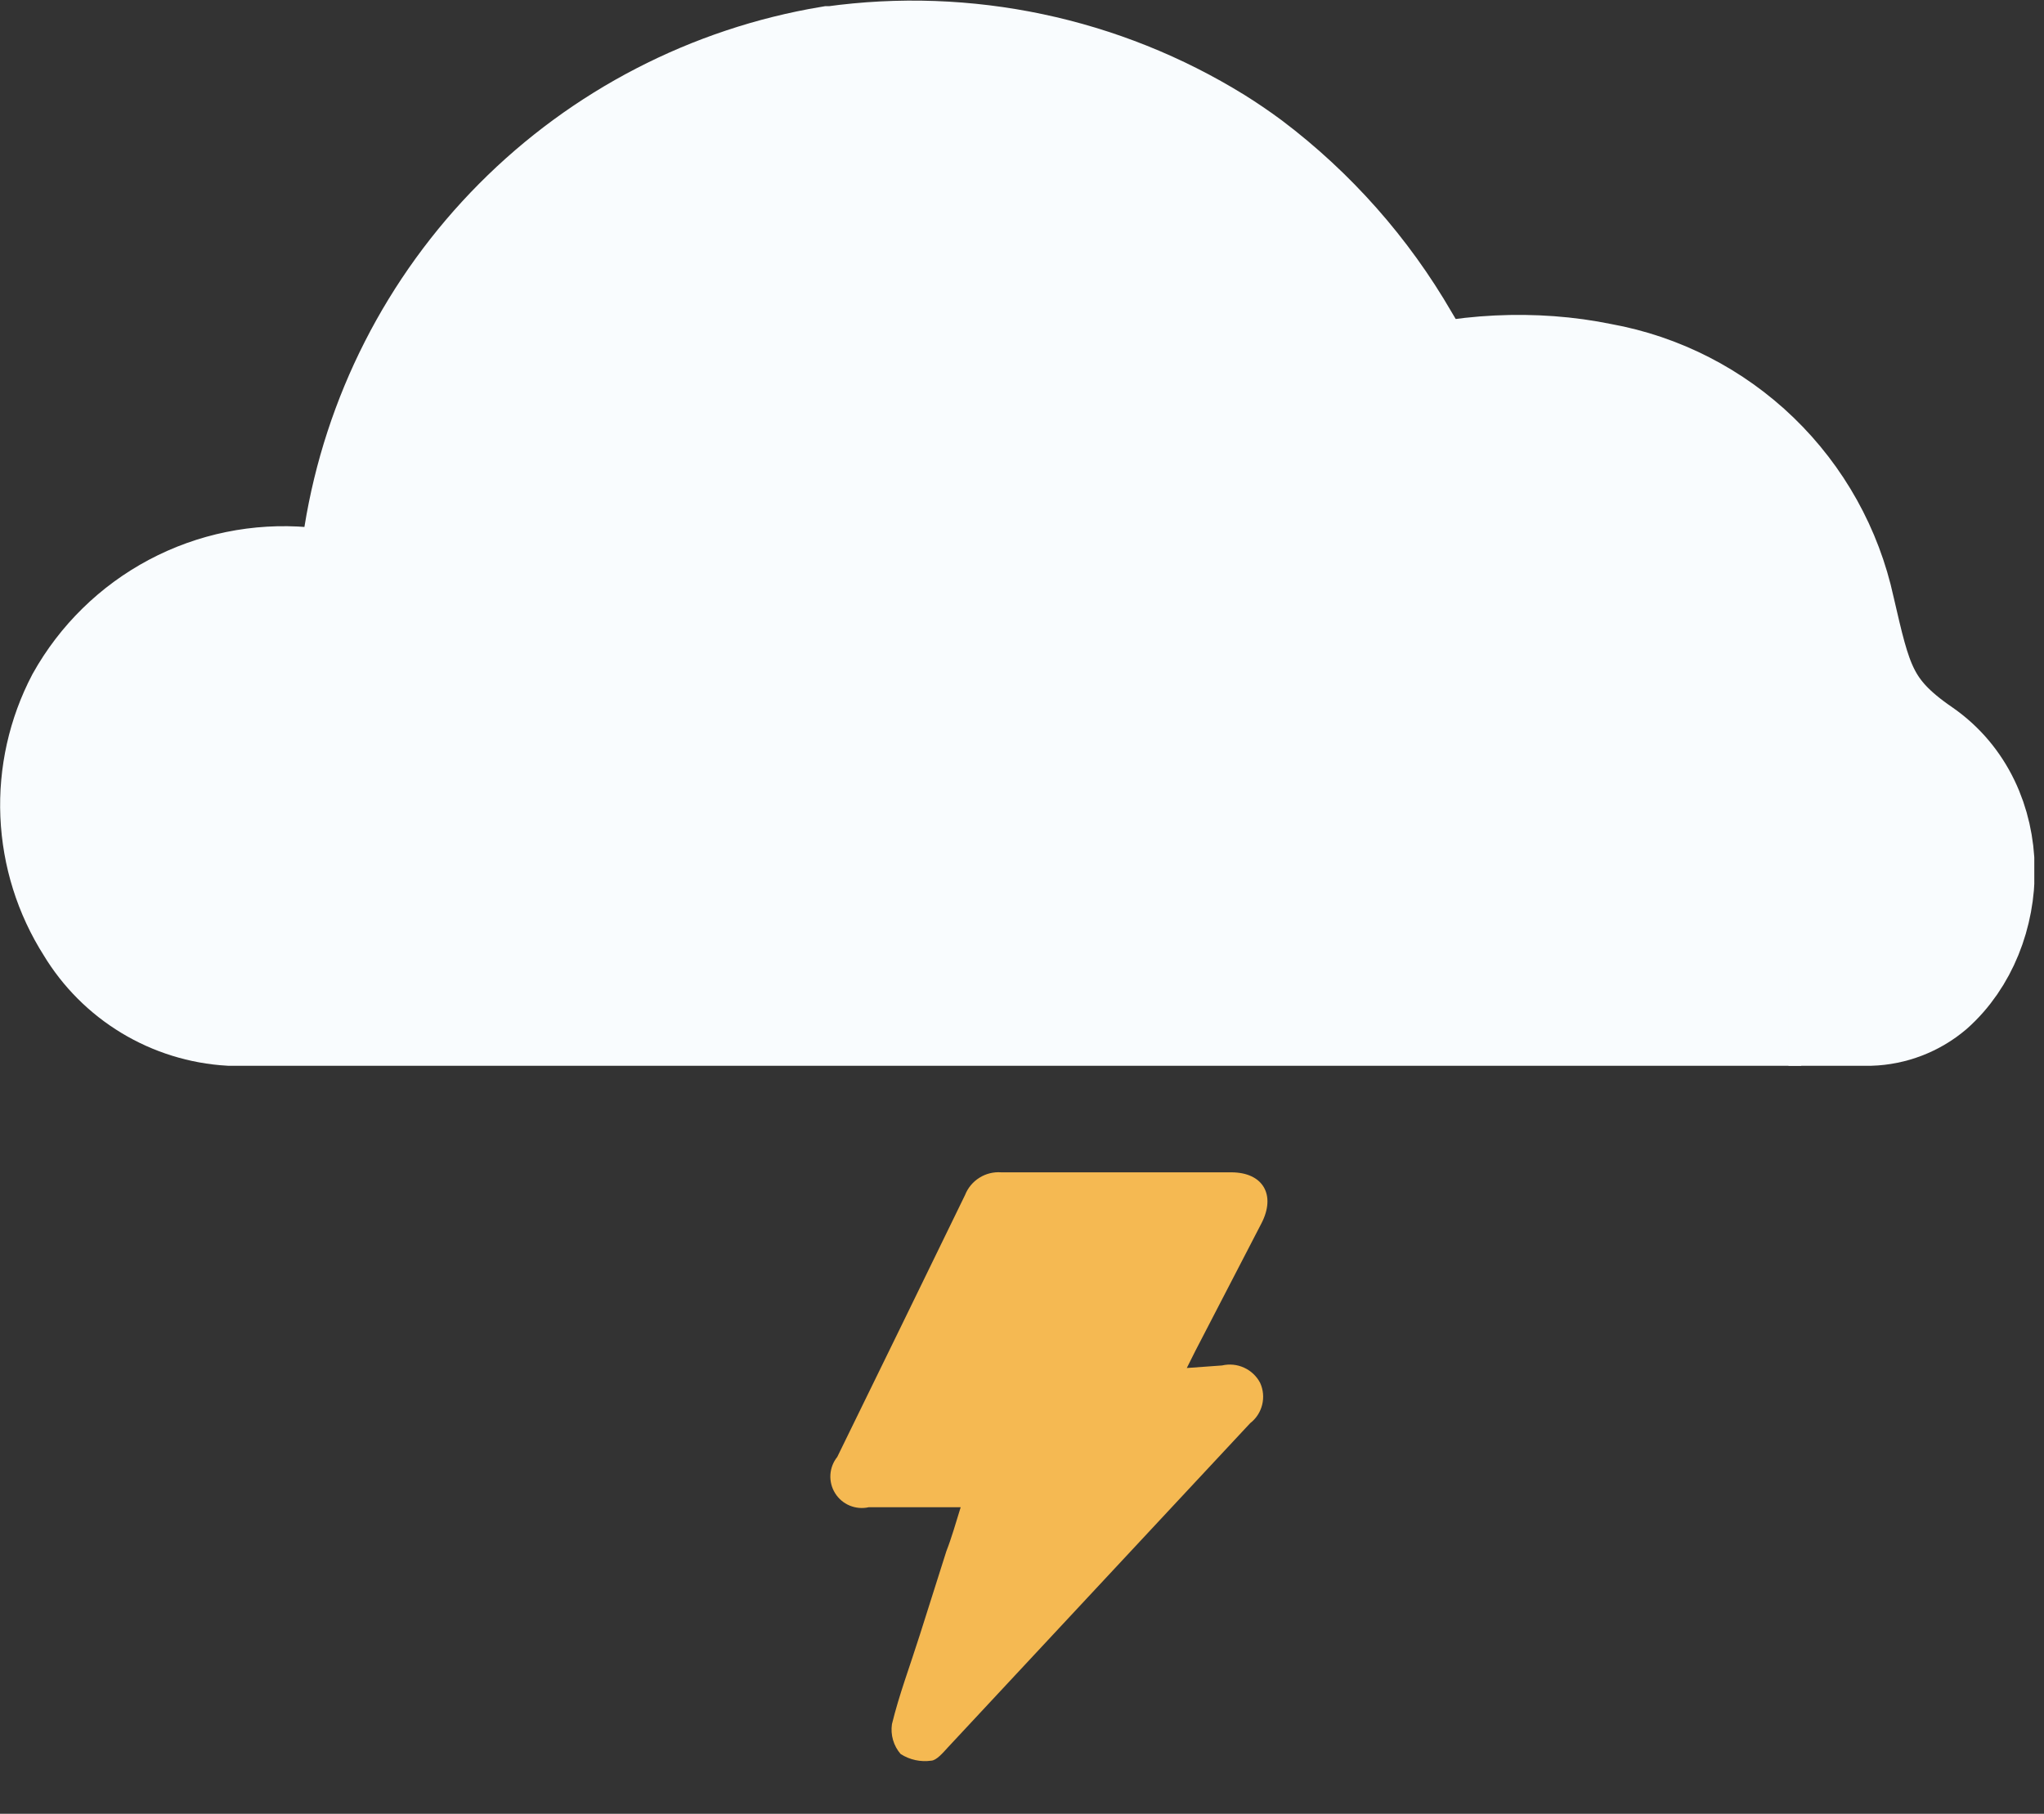 <svg width="80" height="71" viewBox="0 0 80 71" fill="none" xmlns="http://www.w3.org/2000/svg">
<rect x="0" y="0" width="80" height="71" fill="#333333" stroke="none"/>
<g clip-path="url(#clip0_3430_1397)">
<path d="M37.1 68.4C39 66.36 44.93 60 44.93 60L48.93 55.71C49.164 55.529 49.329 55.275 49.4 54.988C49.471 54.701 49.443 54.399 49.32 54.13C49.182 53.868 48.961 53.659 48.691 53.536C48.421 53.413 48.119 53.383 47.83 53.45L46.45 53.55L46.78 52.89L49.37 47.89C49.95 46.77 49.43 45.89 48.19 45.89C45.19 45.89 42.19 45.89 39.19 45.89C38.889 45.867 38.589 45.941 38.334 46.101C38.078 46.261 37.88 46.499 37.77 46.78C36.11 50.2 34.44 53.61 32.77 57.03C32.61 57.229 32.516 57.472 32.501 57.727C32.486 57.982 32.55 58.235 32.686 58.452C32.821 58.668 33.02 58.837 33.255 58.935C33.491 59.033 33.751 59.056 34 59H37.6C37.41 59.61 37.25 60.18 37.04 60.72L36 64C35.61 65.23 35.19 66.34 34.91 67.49C34.879 67.698 34.894 67.91 34.952 68.112C35.011 68.314 35.112 68.501 35.25 68.66C35.606 68.888 36.032 68.98 36.45 68.92C36.65 68.91 36.9 68.62 37.1 68.4Z" fill="#F5B952"/>
<path d="M57.8 39.69H9.08C7.95 39.622 6.854 39.276 5.889 38.683C4.924 38.09 4.121 37.268 3.55 36.29C2.65 34.872 2.164 33.231 2.148 31.552C2.132 29.872 2.586 28.222 3.459 26.787C4.332 25.352 5.589 24.19 7.087 23.433C8.586 22.675 10.267 22.352 11.94 22.5C13.4 22.58 13.71 22.03 13.94 20.8C14.649 16.138 16.804 11.816 20.099 8.443C23.395 5.071 27.666 2.817 32.31 2H32.42C37.619 1.273 42.907 2.418 47.34 5.23C47.78 5.5 48.21 5.8 48.65 6.12C51.096 8.03 53.136 10.41 54.65 13.12L55.36 14.33" fill="#F9FCFE"/>
<path d="M34.58 27.22C34.853 25.222 35.74 23.359 37.117 21.886C38.495 20.414 40.295 19.405 42.27 19C42.898 18.896 43.534 18.849 44.17 18.86C46.664 18.854 49.067 19.797 50.89 21.5C52.182 22.722 53.107 24.28 53.56 26" fill="#F9FCFE"/>
<path d="M47.74 19.45C50.56 15.04 57.04 13.45 62.22 14.5C64.517 14.933 66.634 16.037 68.303 17.672C69.973 19.308 71.12 21.402 71.6 23.69C72.26 26.59 72.47 27.69 74.68 29.25C77.82 31.46 77.6 36.4 75.06 38.74C74.376 39.321 73.517 39.656 72.62 39.69H55.77" fill="#F9FCFE"/>
<path d="M70.5 39.72H9C7.864 39.654 6.761 39.311 5.786 38.722C4.812 38.133 3.997 37.316 3.41 36.34C2.561 35.006 2.08 33.471 2.013 31.891C1.946 30.311 2.297 28.741 3.03 27.34C3.897 25.786 5.194 24.515 6.766 23.679C8.337 22.844 10.117 22.48 11.89 22.63C13.37 22.71 13.68 22.17 13.89 20.94C14.641 16.271 16.838 11.955 20.171 8.601C23.504 5.246 27.806 3.021 32.47 2.24H32.59C37.83 1.511 43.161 2.636 47.66 5.42C48.1 5.694 48.54 5.994 48.98 6.32C51.457 8.193 53.535 10.542 55.09 13.23L55.8 14.43" stroke="#F9FCFE" stroke-width="4" stroke-miterlimit="10"/>
<path d="M34.77 27.31C35.051 25.305 35.95 23.437 37.343 21.967C38.736 20.497 40.553 19.498 42.54 19.11C43.175 19.016 43.818 18.98 44.46 19C46.971 18.994 49.394 19.929 51.25 21.62C52.542 22.841 53.473 24.395 53.94 26.11" stroke="#F9FCFE" stroke-width="4" stroke-miterlimit="10"/>
<path d="M48.06 19.57C50.91 15.19 57.46 13.57 62.69 14.65C64.996 15.067 67.127 16.16 68.813 17.788C70.499 19.417 71.663 21.509 72.16 23.8C72.83 26.69 73.04 27.8 75.27 29.33C78.45 31.53 78.27 36.45 75.66 38.77C74.968 39.357 74.097 39.692 73.19 39.72H70" stroke="#F9FCFE" stroke-width="4" stroke-miterlimit="10"/>
</g>
<defs>
<clipPath id="clip0_3430_1397">
<rect width="79.62" height="70.44" fill="white"/>
</clipPath>
</defs>
</svg>
